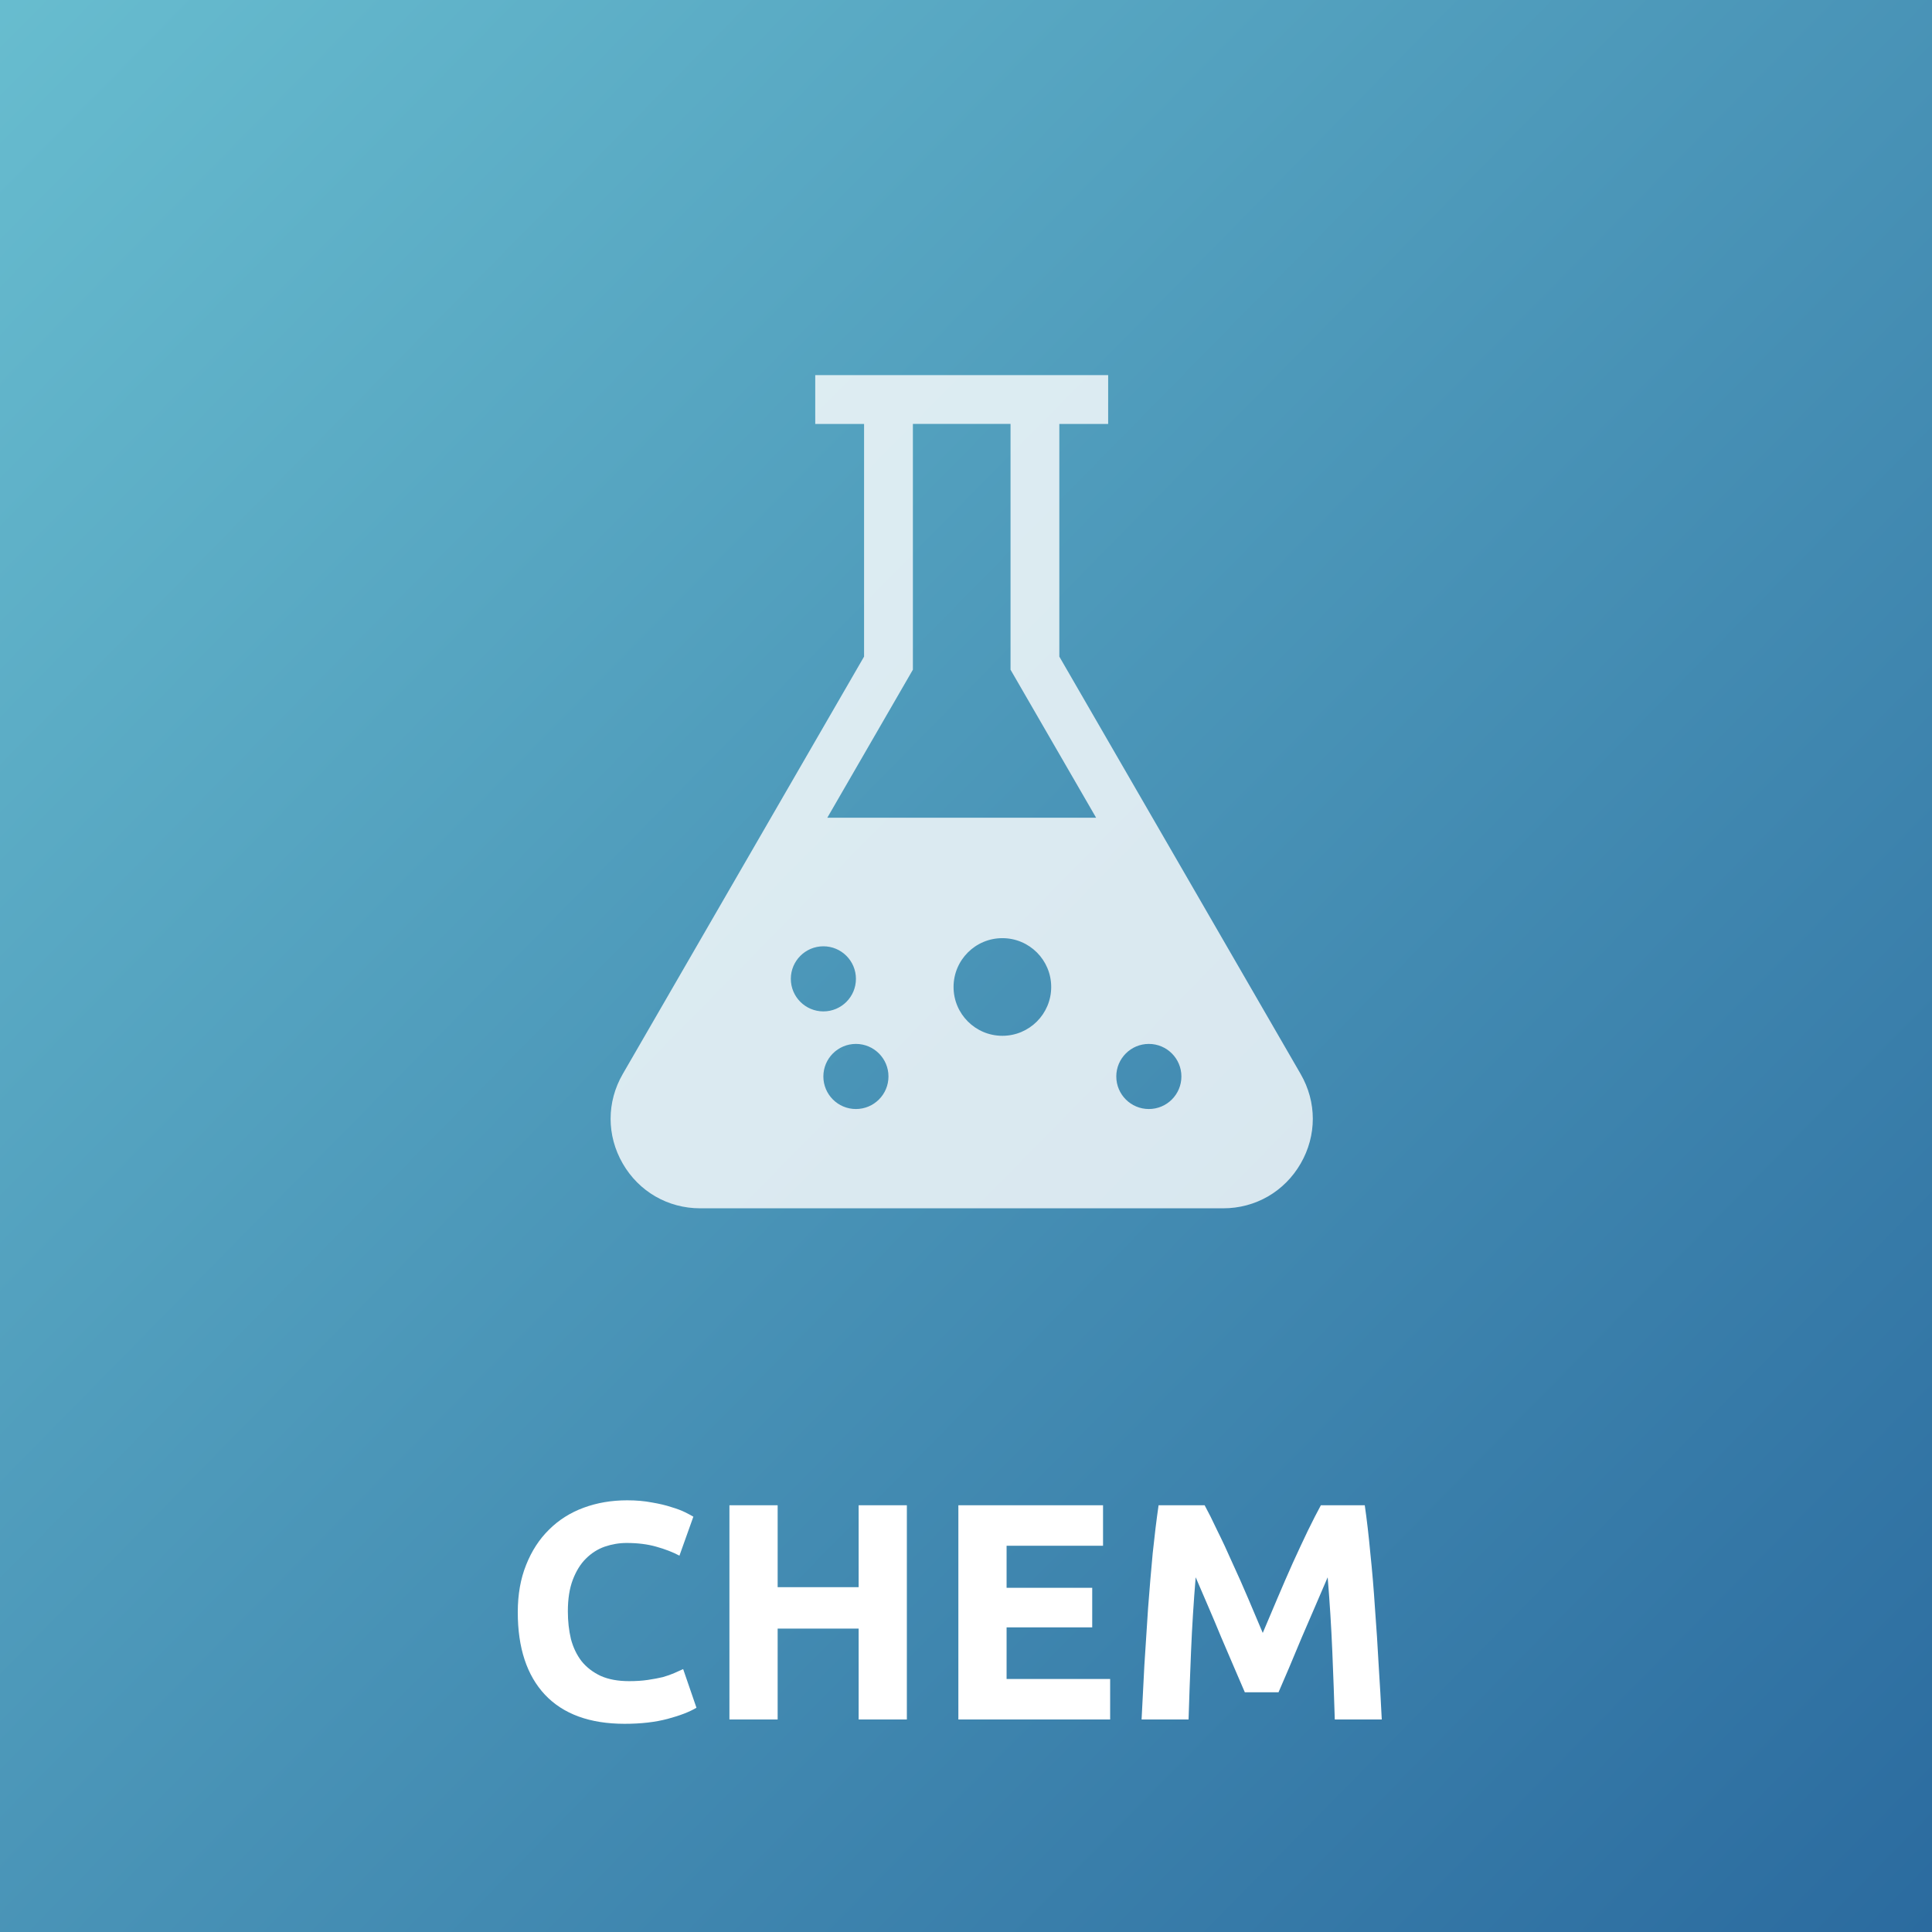 <svg fill="none" height="100" viewBox="0 0 100 100" width="100" xmlns="http://www.w3.org/2000/svg" xmlns:xlink="http://www.w3.org/1999/xlink"><rect x="0" y="0" width="100" height="100" fill="#333333" stroke="none"/><linearGradient id="a" gradientUnits="userSpaceOnUse" x1="-20" x2="100" y1="-18" y2="100"><stop offset="0" stop-color="#73ccd8"/><stop offset="1" stop-color="#2b6b9f"/></linearGradient><path d="m0 0h100v100h-100z" fill="url(#a)"/><g fill="#fff"><path d="m67.321 55.59-12.49-21.604v-12.043h2.527v-2.527h-15.161v2.527h2.527v12.043l-12.49 21.604c-.838 1.45-.839 3.183-.002 4.634.837 1.451 2.337 2.318 4.012 2.318h27.066c1.675 0 3.175-.866 4.013-2.318.838-1.451.837-3.183-.002-4.634zm-26.388-4.925c0-.93.755-1.685 1.685-1.685.93 0 1.685.754 1.685 1.685s-.754 1.685-1.685 1.685c-.93 0-1.685-.754-1.685-1.685zm3.369 6.738c-.93 0-1.685-.754-1.685-1.685s.755-1.685 1.685-1.685c.93 0 1.685.754 1.685 1.685s-.754 1.685-1.685 1.685zm7.581-3.79c-1.395 0-2.527-1.132-2.527-2.527s1.132-2.527 2.527-2.527c1.396 0 2.527 1.131 2.527 2.527s-1.131 2.527-2.527 2.527zm-9.062-11.287 4.43-7.663v-12.721h5.054v12.721l4.43 7.663zm16.643 15.077c-.93 0-1.685-.754-1.685-1.685s.755-1.685 1.685-1.685c.93 0 1.685.754 1.685 1.685s-.754 1.685-1.685 1.685z" fill-opacity=".8"/><path d="m32.336 89.224c-1.803 0-3.179-.501-4.128-1.504-.939-1.003-1.408-2.427-1.408-4.272 0-.917.144-1.733.432-2.448.288-.725.683-1.333 1.184-1.824.501-.501 1.099-.88 1.792-1.136s1.445-.384 2.256-.384c.469 0 .896.037 1.28.112.384.064.72.144 1.008.24.288.085.528.176.72.272s.331.171.416.224l-.72 2.016c-.341-.181-.741-.336-1.2-.464-.448-.128-.96-.192-1.536-.192-.384 0-.763.064-1.136.192-.363.128-.688.336-.976.624-.277.277-.501.64-.672 1.088s-.256.992-.256 1.632c0 .512.053.992.16 1.44.117.437.299.816.544 1.136.256.32.587.576.992.768.405.181.896.272 1.472.272.363 0 .688-.021.976-.064s.544-.091.768-.144c.224-.064.421-.133.592-.208s.325-.144.464-.208l.688 2c-.352.213-.848.405-1.488.576s-1.381.256-2.224.256zm12.107-11.312h2.496v11.088h-2.496v-4.704h-4.192v4.704h-2.496v-11.088h2.496v4.24h4.192zm5.162 11.088v-11.088h7.488v2.096h-4.992v2.176h4.432v2.048h-4.432v2.672h5.36v2.096zm12.747-11.088c.192.352.411.789.656 1.312.256.512.517 1.072.784 1.68.277.597.549 1.211.816 1.84.267.629.517 1.221.752 1.776.235-.555.485-1.147.752-1.776.267-.629.533-1.243.8-1.84.277-.608.539-1.168.784-1.68.256-.523.48-.96.672-1.312h2.272c.107.736.203 1.563.288 2.48.096.907.176 1.856.24 2.848.075.981.139 1.968.192 2.96.064.992.117 1.925.16 2.8h-2.432c-.032-1.077-.075-2.251-.128-3.52-.053-1.269-.133-2.549-.24-3.84-.192.448-.405.944-.64 1.488-.235.544-.469 1.088-.704 1.632-.224.544-.443 1.067-.656 1.568-.213.491-.395.912-.544 1.264h-1.744c-.149-.352-.331-.773-.544-1.264-.213-.501-.437-1.024-.672-1.568-.224-.544-.453-1.088-.688-1.632-.235-.544-.448-1.04-.64-1.488-.107 1.291-.187 2.571-.24 3.84-.053 1.269-.096 2.443-.128 3.52h-2.432c.043-.875.091-1.808.144-2.8.064-.992.128-1.979.192-2.96.075-.992.155-1.941.24-2.848.096-.917.197-1.744.304-2.48z"/></g></svg>
